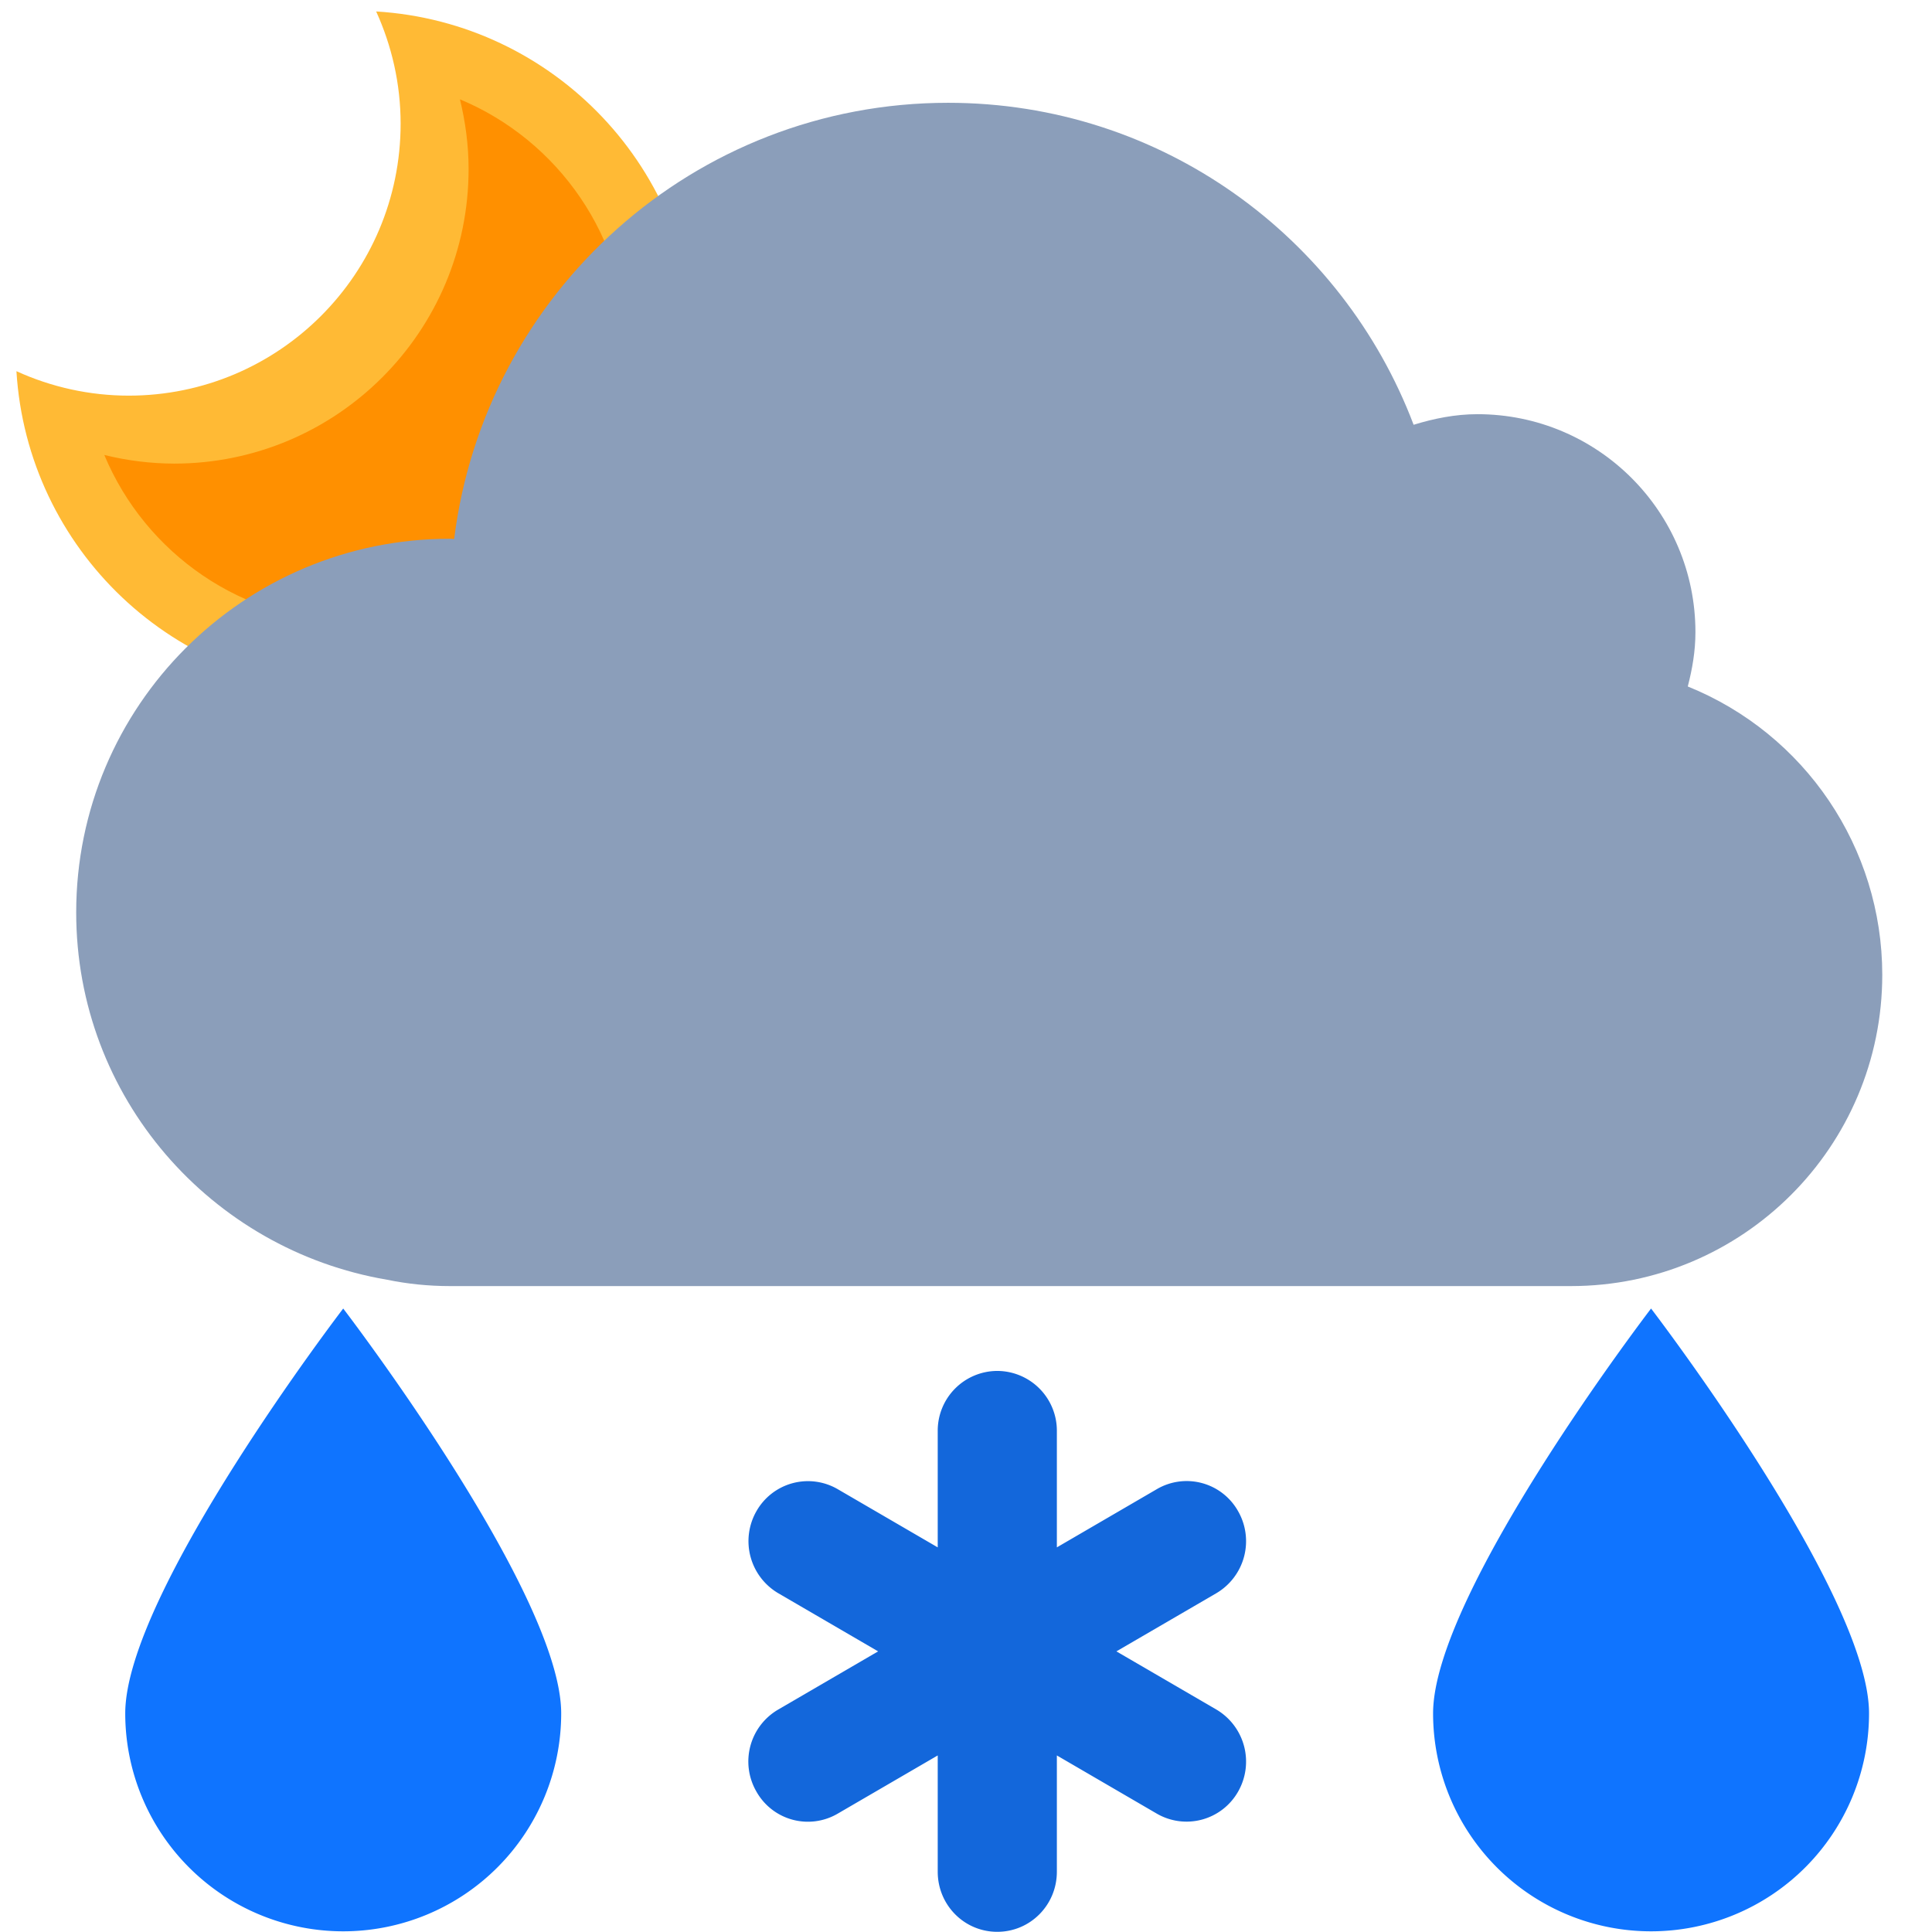 <?xml version="1.0" encoding="utf-8"?>
<svg class="icon" width="140px" height="140.00px" viewBox="0 0 1024 1024" version="1.1" xmlns="http://www.w3.org/2000/svg">
  <path d="M656.216 800.959a31.259 31.259 0 0 0-43.11-11.652l-52.946 30.83v-61.66a31.688 31.688 0 0 0-31.589-31.854 31.655 31.655 0 0 0-31.556 31.854v61.66l-52.979-30.83a31.391 31.391 0 0 0-43.11 11.652 32.019 32.019 0 0 0 11.553 43.473l52.946 30.83-52.946 30.83a31.854 31.854 0 0 0-11.553 43.506 31.292 31.292 0 0 0 43.11 11.652l52.979-30.83v61.627c0 17.66 14.062 31.854 31.556 31.854s31.589-14.194 31.589-31.854v-61.627l52.946 30.83a31.424 31.424 0 0 0 43.11-11.652 32.052 32.052 0 0 0-11.52-43.506l-52.979-30.83 52.979-30.83a32.019 32.019 0 0 0 11.52-43.473z" fill="#1367DB"/>
  <path d="M181.912 693.549S297.443 844.3 297.443 908.106a115.531 115.531 0 1 1-231.062 0C66.381 844.3 181.912 693.549 181.912 693.549zM875.097 693.549s115.531 150.751 115.531 214.557a115.531 115.531 0 1 1-231.062 0c0-63.806 115.531-214.557 115.531-214.557z" fill="#0F74FF"/>
  <path d="M 188.308 365.829 C 92.548 365.829 14.456 291.053 8.711 196.734 C 27.385 205.264 47.674 209.685 68.205 209.697 C 147.804 209.697 212.338 145.164 212.338 65.564 C 212.338 44.331 207.622 24.225 199.375 6.07 C 293.693 11.815 368.47 89.908 368.47 185.668 C 368.47 285.167 287.808 365.829 188.308 365.829 Z" fill="#FFBA35" style=""/>
  <path d="M 188.308 329.802 C 128.381 329.802 77.016 293.2 55.285 241.141 C 67.371 244.137 79.771 245.675 92.223 245.725 C 178.456 245.725 248.365 175.816 248.365 89.593 C 248.365 76.837 246.664 64.502 243.781 52.644 C 295.839 74.376 332.441 125.741 332.441 185.668 C 332.441 265.267 267.909 329.802 188.308 329.802 Z" fill="#FF9000" style=""/>
  <path d="M 997.641 516.607 C 997.641 607.759 923.748 681.652 832.597 681.652 L 238.438 681.652 C 227.05 681.652 215.926 680.496 205.165 678.285 C 111.717 662.407 40.385 581.602 40.385 483.599 C 40.385 374.217 129.056 285.546 238.438 285.546 C 239.197 285.546 239.923 285.678 240.716 285.678 C 256.923 155.392 367.833 54.484 502.509 54.484 C 615.432 54.484 711.488 125.486 749.25 225.139 C 760.011 221.839 771.234 219.528 783.084 219.528 C 846.89 219.528 898.615 271.253 898.615 335.059 C 898.615 345.06 896.964 354.567 894.555 363.843 C 956.824 389.014 997.602 449.442 997.641 516.607 Z" fill="#8B9EBA"/>
</svg>